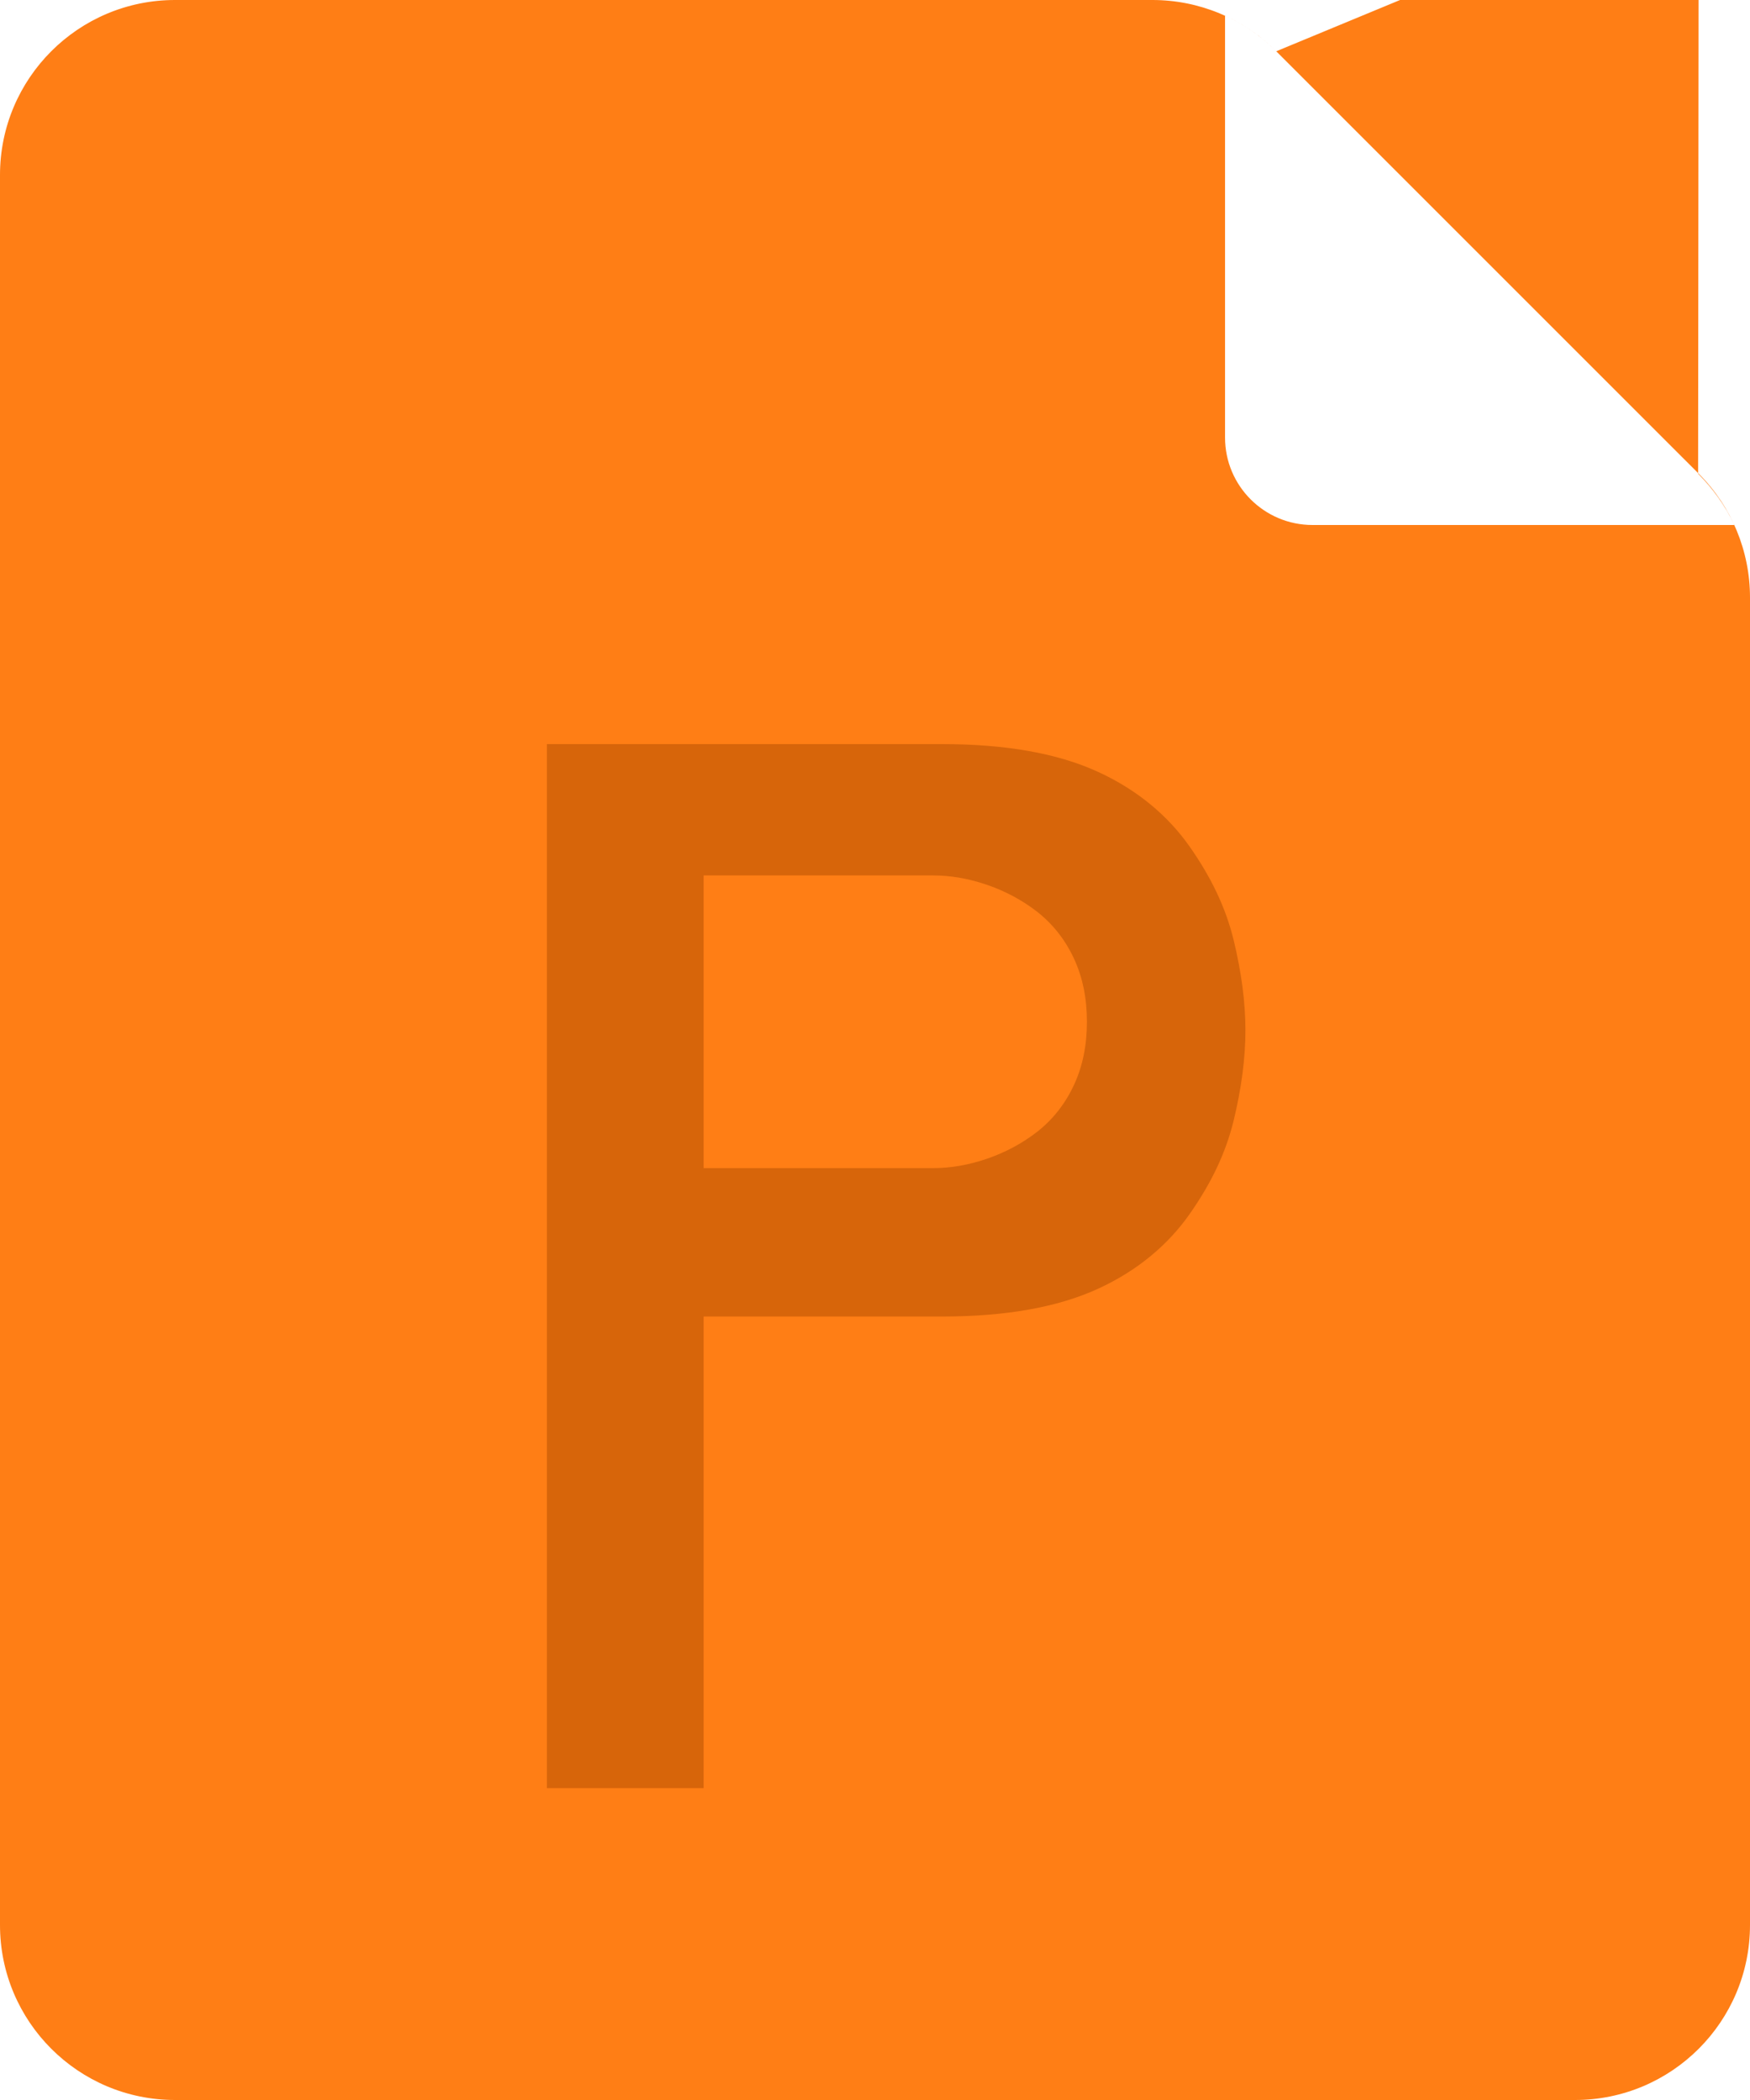 <svg width="40" height="48" viewBox="0 0 40 48" xmlns="http://www.w3.org/2000/svg"><path fill="#FF7E15" d="M0 4C0 1.791 1.791 0 4 0h22.343c1.061 0 2.078.421 2.828 1.172L38.828 10.828C39.579 11.579 40 12.596 40 13.657v30.343C40 46.209 38.209 48 36 48H4c-2.209 0-4-1.791-4-4V4zm38.828-6.828L29.172 1.172C28.83.83 28.432.556 28.001.359V10c0 1.105.895 2 2 2h9.641c-.203-.432-.485-.829-.828-1.172z" fill-rule="evenodd"/><path fill="#D7650A" d="M12.5 17.008h9.032c1.453 0 2.638.21 3.558.631.92.42 1.618 1.02 2.105 1.716.487.696.82 1.384 1.002 2.13.181.746.27 1.434.27 2.065 0 .63-.089 1.319-.27 2.065-.182.746-.515 1.434-1.002 2.13-.487.696-1.185 1.296-2.105 1.716-.92.42-2.105.631-3.558.631H16.084v10.781H12.5V17.008zm3.584 9.692h5.247c.402 0 .813-.072 1.233-.216.42-.145.802-.35 1.145-.616.363-.286.643-.646.84-1.071.197-.425.295-.906.295-1.442 0-.536-.098-1.017-.295-1.442-.197-.425-.477-.785-.84-1.071-.343-.266-.725-.471-1.145-.616-.42-.144-.831-.216-1.233-.216H16.084v6.768z" fill-rule="evenodd"/></svg>